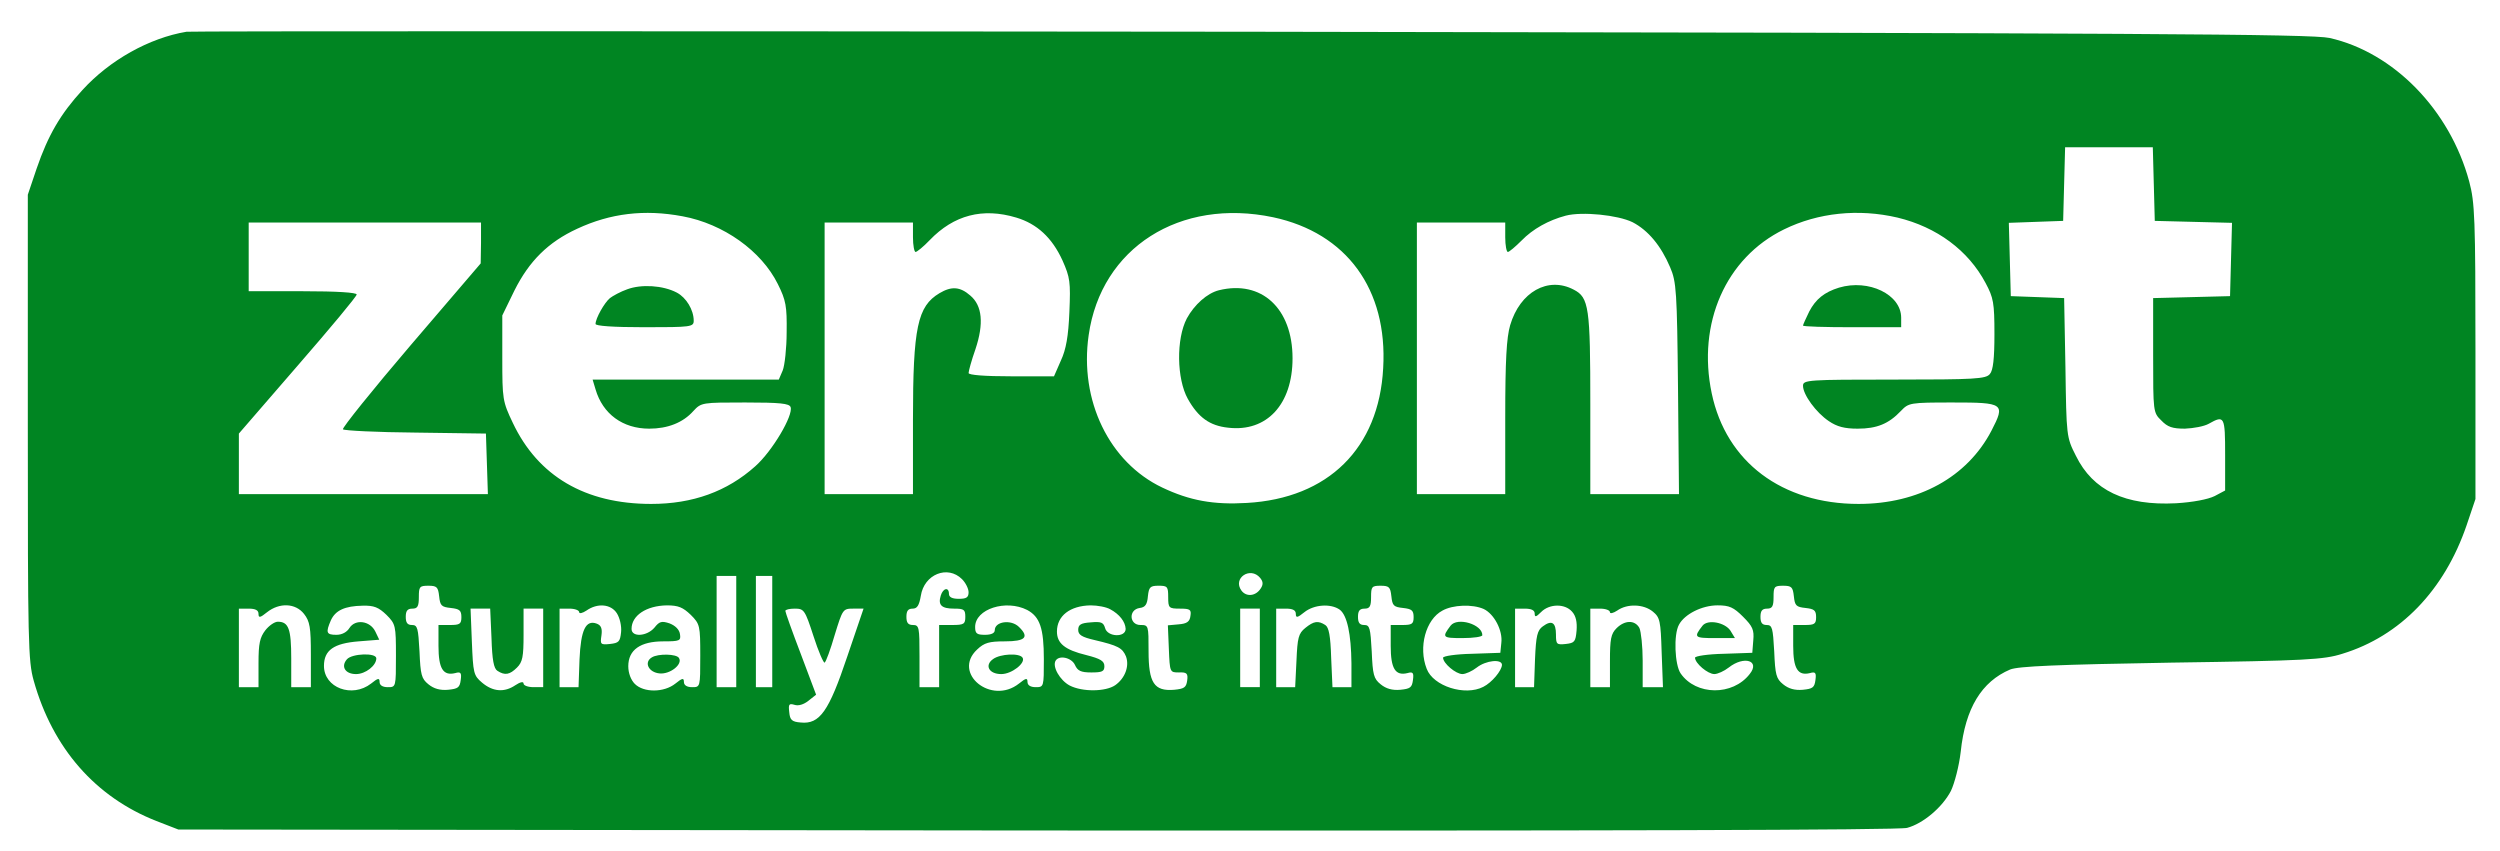 <?xml version="1.0" standalone="no"?>
<!DOCTYPE svg PUBLIC "-//W3C//DTD SVG 20010904//EN"
 "http://www.w3.org/TR/2001/REC-SVG-20010904/DTD/svg10.dtd">
<svg version="1.0" xmlns="http://www.w3.org/2000/svg"
 width="764pt" height="260pt" viewBox="0 0 764 260"
 preserveAspectRatio="xMidYMid meet">

<g transform="translate(0,260) scale(0.1,-0.1)"
fill="#008522" stroke="none">
<path d="M570 2503 c-114 -19 -235 -87 -318 -178 -67 -73 -105 -138 -140 -240
l-27 -80 0 -710 c0 -656 1 -715 18 -775 58 -207 189 -356 375 -429 l67 -26
2623 -3 c1718 -1 2636 1 2660 8 49 13 108 63 134 113 11 23 25 76 30 120 14
133 64 214 151 251 25 10 142 15 492 21 414 6 466 9 523 27 177 54 312 194
380 393 l27 80 0 450 c0 409 -2 456 -19 520 -59 219 -231 395 -427 439 -54 12
-559 15 -3294 19 -1777 2 -3241 2 -3255 0z m6012 -465 l3 -113 118 -3 118 -3
-3 -112 -3 -112 -117 -3 -118 -3 0 -175 c0 -172 0 -175 25 -199 19 -20 34 -25
72 -25 26 1 59 7 73 15 48 27 50 23 50 -95 l0 -109 -32 -17 c-20 -10 -67 -19
-118 -22 -155 -8 -254 39 -306 145 -29 57 -29 60 -32 270 l-4 212 -81 3 -82 3
-3 112 -3 112 83 3 83 3 3 113 3 112 134 0 134 0 3 -112z m-4496 -99 c125 -23
241 -106 291 -207 25 -50 28 -68 27 -147 0 -49 -6 -102 -12 -117 l-12 -28
-284 0 -285 0 9 -30 c22 -75 83 -120 164 -120 56 0 103 18 135 54 24 26 27 26
158 26 107 0 135 -3 139 -14 9 -25 -56 -135 -108 -181 -86 -77 -191 -115 -318
-115 -202 0 -346 85 -423 248 -31 65 -32 72 -32 197 l0 131 37 76 c45 90 103
148 192 189 101 47 205 60 322 38z m1020 -4 c63 -19 109 -61 141 -131 23 -52
25 -65 21 -158 -3 -73 -10 -114 -26 -148 l-21 -48 -130 0 c-83 0 -131 4 -131
10 0 6 9 39 21 73 26 78 21 133 -16 164 -31 27 -57 29 -94 7 -67 -40 -81 -104
-81 -386 l0 -228 -135 0 -135 0 0 415 0 415 135 0 135 0 0 -45 c0 -25 4 -45 8
-45 4 0 24 16 43 36 74 77 162 100 265 69z m785 1 c224 -48 350 -220 336 -461
-13 -245 -168 -398 -417 -412 -101 -6 -174 7 -258 47 -162 77 -254 266 -225
466 38 267 279 420 564 360z m1098 -15 c48 -25 87 -72 115 -138 19 -44 21 -73
24 -370 l3 -323 -135 0 -136 0 0 274 c0 297 -4 327 -51 351 -78 41 -164 -7
-194 -109 -11 -38 -15 -106 -15 -283 l0 -233 -135 0 -135 0 0 415 0 415 135 0
135 0 0 -45 c0 -25 4 -45 8 -45 4 0 23 16 42 35 34 35 82 62 135 76 50 13 159
2 204 -20z m810 14 c120 -29 216 -100 269 -200 24 -45 27 -60 27 -156 0 -75
-4 -111 -14 -122 -12 -15 -45 -17 -292 -17 -265 0 -279 -1 -279 -19 0 -27 40
-82 79 -108 25 -17 48 -23 88 -23 59 0 95 15 132 54 24 25 27 26 158 26 157 0
162 -3 119 -86 -74 -142 -223 -224 -406 -224 -234 0 -405 128 -449 338 -45
214 43 414 221 501 104 51 227 64 347 36z m-4329 -77 l-1 -63 -214 -250 c-117
-137 -210 -253 -207 -257 4 -4 104 -9 222 -10 l215 -3 3 -92 3 -93 -381 0
-380 0 0 93 0 92 180 208 c99 114 180 211 180 217 0 6 -60 10 -165 10 l-165 0
0 105 0 105 355 0 355 0 0 -62z m1470 -1028 c11 -11 20 -29 20 -40 0 -16 -7
-20 -30 -20 -20 0 -30 5 -30 15 0 22 -18 18 -25 -5 -9 -29 2 -40 41 -40 30 0
34 -3 34 -25 0 -22 -4 -25 -40 -25 l-40 0 0 -95 0 -95 -30 0 -30 0 0 95 c0 88
-1 95 -20 95 -15 0 -20 7 -20 25 0 18 5 25 19 25 14 0 20 10 25 39 10 66 82
95 126 51z m911 4 c9 -11 10 -20 2 -32 -15 -24 -44 -27 -59 -7 -28 38 27 75
57 39z m-1601 -164 l0 -170 -30 0 -30 0 0 170 0 170 30 0 30 0 0 -170z m110 0
l0 -170 -25 0 -25 0 0 170 0 170 25 0 25 0 0 -170z m-1018 108 c3 -29 7 -33
36 -36 26 -3 32 -7 32 -28 0 -21 -5 -24 -35 -24 l-35 0 0 -64 c0 -69 14 -92
51 -83 17 5 20 1 17 -21 -3 -23 -8 -27 -39 -30 -24 -2 -43 3 -60 17 -21 17
-24 29 -27 100 -4 72 -6 81 -23 81 -14 0 -19 7 -19 25 0 18 5 25 20 25 16 0
20 7 20 35 0 32 2 35 29 35 26 0 30 -4 33 -32z m2228 -3 c0 -33 2 -35 36 -35
31 0 35 -3 32 -22 -2 -18 -11 -24 -36 -26 l-33 -3 3 -72 c3 -72 3 -72 31 -72
24 1 28 -3 25 -25 -3 -21 -9 -25 -40 -28 -61 -5 -78 21 -78 118 0 79 0 80 -25
80 -34 0 -37 47 -2 52 17 2 23 11 25 36 3 28 7 32 33 32 27 0 29 -3 29 -35z
m682 3 c3 -29 7 -33 36 -36 26 -3 32 -7 32 -28 0 -21 -5 -24 -35 -24 l-35 0 0
-64 c0 -69 14 -92 51 -83 17 5 20 1 17 -21 -3 -23 -8 -27 -39 -30 -24 -2 -43
3 -60 17 -21 17 -24 29 -27 100 -4 72 -6 81 -23 81 -14 0 -19 7 -19 25 0 18 5
25 20 25 16 0 20 7 20 35 0 32 2 35 29 35 26 0 30 -4 33 -32z m1230 0 c3 -29
7 -33 36 -36 26 -3 32 -7 32 -28 0 -21 -5 -24 -35 -24 l-35 0 0 -64 c0 -69 14
-92 51 -83 17 5 20 1 17 -21 -3 -23 -8 -27 -39 -30 -24 -2 -43 3 -60 17 -21
17 -24 29 -27 100 -4 72 -6 81 -23 81 -14 0 -19 7 -19 25 0 18 5 25 20 25 16
0 20 7 20 35 0 32 2 35 29 35 26 0 30 -4 33 -32z m-4553 -54 c18 -23 21 -41
21 -125 l0 -99 -30 0 -30 0 0 88 c0 90 -8 112 -41 112 -10 0 -27 -12 -38 -26
-17 -22 -21 -41 -21 -100 l0 -74 -30 0 -30 0 0 120 0 120 30 0 c21 0 30 -5 30
-16 0 -13 5 -12 26 5 38 30 87 28 113 -5z m252 -3 c28 -28 29 -33 29 -125 0
-96 0 -96 -25 -96 -16 0 -25 6 -25 16 0 13 -5 12 -26 -5 -58 -45 -144 -13
-144 54 0 48 30 69 106 75 l63 5 -12 25 c-16 33 -61 39 -79 11 -8 -13 -23 -21
-40 -21 -31 0 -33 7 -17 44 14 31 43 44 97 45 35 1 49 -5 73 -28z m704 5 c9
-14 15 -39 13 -58 -3 -29 -7 -33 -34 -36 -29 -3 -30 -1 -26 26 3 21 -1 31 -14
36 -34 13 -49 -19 -53 -109 l-3 -85 -29 0 -29 0 0 120 0 120 30 0 c17 0 30 -5
30 -11 0 -5 10 -3 22 5 34 24 75 20 93 -8z m226 -5 c28 -28 29 -33 29 -125 0
-96 0 -96 -25 -96 -16 0 -25 6 -25 16 0 13 -5 12 -26 -5 -35 -28 -97 -28 -124
-1 -12 12 -20 33 -20 54 0 50 37 76 107 76 51 0 54 2 51 22 -2 14 -14 26 -32
33 -24 8 -31 6 -46 -13 -23 -27 -70 -30 -70 -4 0 41 45 71 108 72 35 0 49 -6
73 -29z m1028 15 c39 -21 51 -56 51 -151 0 -84 0 -85 -25 -85 -16 0 -25 6 -25
16 0 13 -5 12 -26 -5 -85 -67 -205 32 -128 104 22 21 37 25 85 25 63 0 75 13
43 44 -24 24 -74 17 -74 -10 0 -9 -11 -14 -30 -14 -25 0 -30 4 -30 24 0 55 94
85 159 52z m254 2 c28 -15 46 -38 47 -60 0 -27 -56 -25 -63 3 -5 17 -12 20
-44 17 -30 -2 -38 -7 -38 -23 0 -15 11 -22 50 -31 72 -17 85 -24 96 -50 11
-30 -3 -67 -33 -88 -29 -20 -100 -21 -139 -1 -30 16 -54 58 -43 76 11 18 49 9
59 -13 8 -18 18 -23 50 -23 33 0 40 3 40 19 0 16 -12 23 -55 34 -66 16 -90 36
-90 72 0 48 40 79 103 80 21 0 48 -5 60 -12z m701 -1 c23 -17 35 -75 36 -164
l0 -73 -29 0 -29 0 -4 90 c-2 67 -7 93 -18 100 -22 14 -35 12 -61 -9 -21 -17
-24 -30 -27 -100 l-4 -81 -29 0 -29 0 0 120 0 120 30 0 c21 0 30 -5 30 -16 0
-13 5 -12 26 5 30 24 81 27 108 8z m440 2 c32 -15 59 -66 54 -104 l-3 -30 -87
-3 c-49 -1 -88 -7 -88 -12 0 -17 39 -50 59 -50 10 0 30 9 44 20 28 22 77 27
77 8 -1 -18 -31 -54 -57 -67 -56 -29 -153 2 -173 55 -26 66 -3 151 48 178 32
18 92 20 126 5z m270 -8 c12 -13 16 -32 14 -58 -3 -34 -6 -38 -33 -41 -28 -3
-30 -1 -30 29 0 37 -13 45 -40 25 -17 -12 -21 -29 -24 -100 l-3 -86 -29 0 -29
0 0 120 0 120 30 0 c20 0 30 -5 30 -15 0 -12 4 -11 20 5 25 25 72 26 94 1z
m247 0 c22 -18 24 -28 27 -125 l4 -106 -31 0 -31 0 0 81 c0 44 -5 89 -10 100
-14 25 -45 24 -70 -1 -17 -17 -20 -33 -20 -100 l0 -80 -30 0 -30 0 0 120 0
120 30 0 c17 0 30 -5 30 -11 0 -5 10 -3 22 5 31 22 81 20 109 -3z m276 -16
c29 -29 34 -40 31 -72 l-3 -38 -87 -3 c-49 -1 -88 -7 -88 -12 0 -17 39 -50 59
-50 10 0 30 9 44 20 47 37 97 21 64 -20 -52 -67 -164 -66 -211 2 -18 26 -22
119 -5 149 17 32 70 59 118 59 36 0 49 -6 78 -35z m-3825 -65 c2 -67 7 -93 18
-100 23 -15 38 -12 60 10 17 17 20 33 20 100 l0 80 30 0 30 0 0 -120 0 -120
-30 0 c-16 0 -30 5 -30 11 0 7 -10 5 -25 -5 -34 -23 -69 -20 -102 8 -26 22
-27 29 -31 125 l-4 101 30 0 30 0 4 -90z m984 6 c15 -47 31 -83 34 -81 4 2 18
40 31 85 24 78 25 80 56 80 l32 0 -50 -147 c-56 -167 -84 -207 -142 -201 -27
2 -33 8 -35 31 -3 25 -1 28 16 23 12 -4 28 1 42 12 l24 19 -47 125 c-26 68
-47 127 -47 131 0 4 13 7 29 7 28 0 31 -4 57 -84z m1364 -36 l0 -120 -30 0
-30 0 0 120 0 120 30 0 30 0 0 -120z"/>
<path d="M1917 1716 c-20 -7 -44 -20 -53 -27 -17 -14 -44 -62 -44 -79 0 -6 52
-10 150 -10 142 0 150 1 150 20 0 33 -23 71 -52 86 -42 22 -108 26 -151 10z"/>
<path d="M3725 1713 c-36 -9 -75 -44 -98 -86 -33 -63 -31 -185 3 -246 32 -57
67 -82 123 -88 118 -14 197 71 197 212 0 153 -95 240 -225 208z"/>
<path d="M5620 1721 c-45 -14 -71 -35 -91 -73 -10 -21 -19 -40 -19 -43 0 -3
68 -5 150 -5 l150 0 0 29 c0 71 -99 119 -190 92z"/>
<path d="M1060 585 c-19 -22 -5 -45 28 -45 29 0 62 26 62 48 0 18 -75 15 -90
-3z"/>
<path d="M1992 591 c-25 -15 -10 -46 24 -49 32 -3 71 28 59 47 -7 13 -64 14
-83 2z"/>
<path d="M3035 586 c-27 -19 -13 -46 25 -46 32 0 75 34 65 50 -9 15 -68 12
-90 -4z"/>
<path d="M4433 688 c-27 -36 -25 -38 36 -38 34 0 61 4 61 9 0 33 -76 56 -97
29z"/>
<path d="M5203 688 c-28 -36 -25 -38 38 -38 l61 0 -14 23 c-17 25 -69 35 -85
15z"/>
</g>
</svg>
